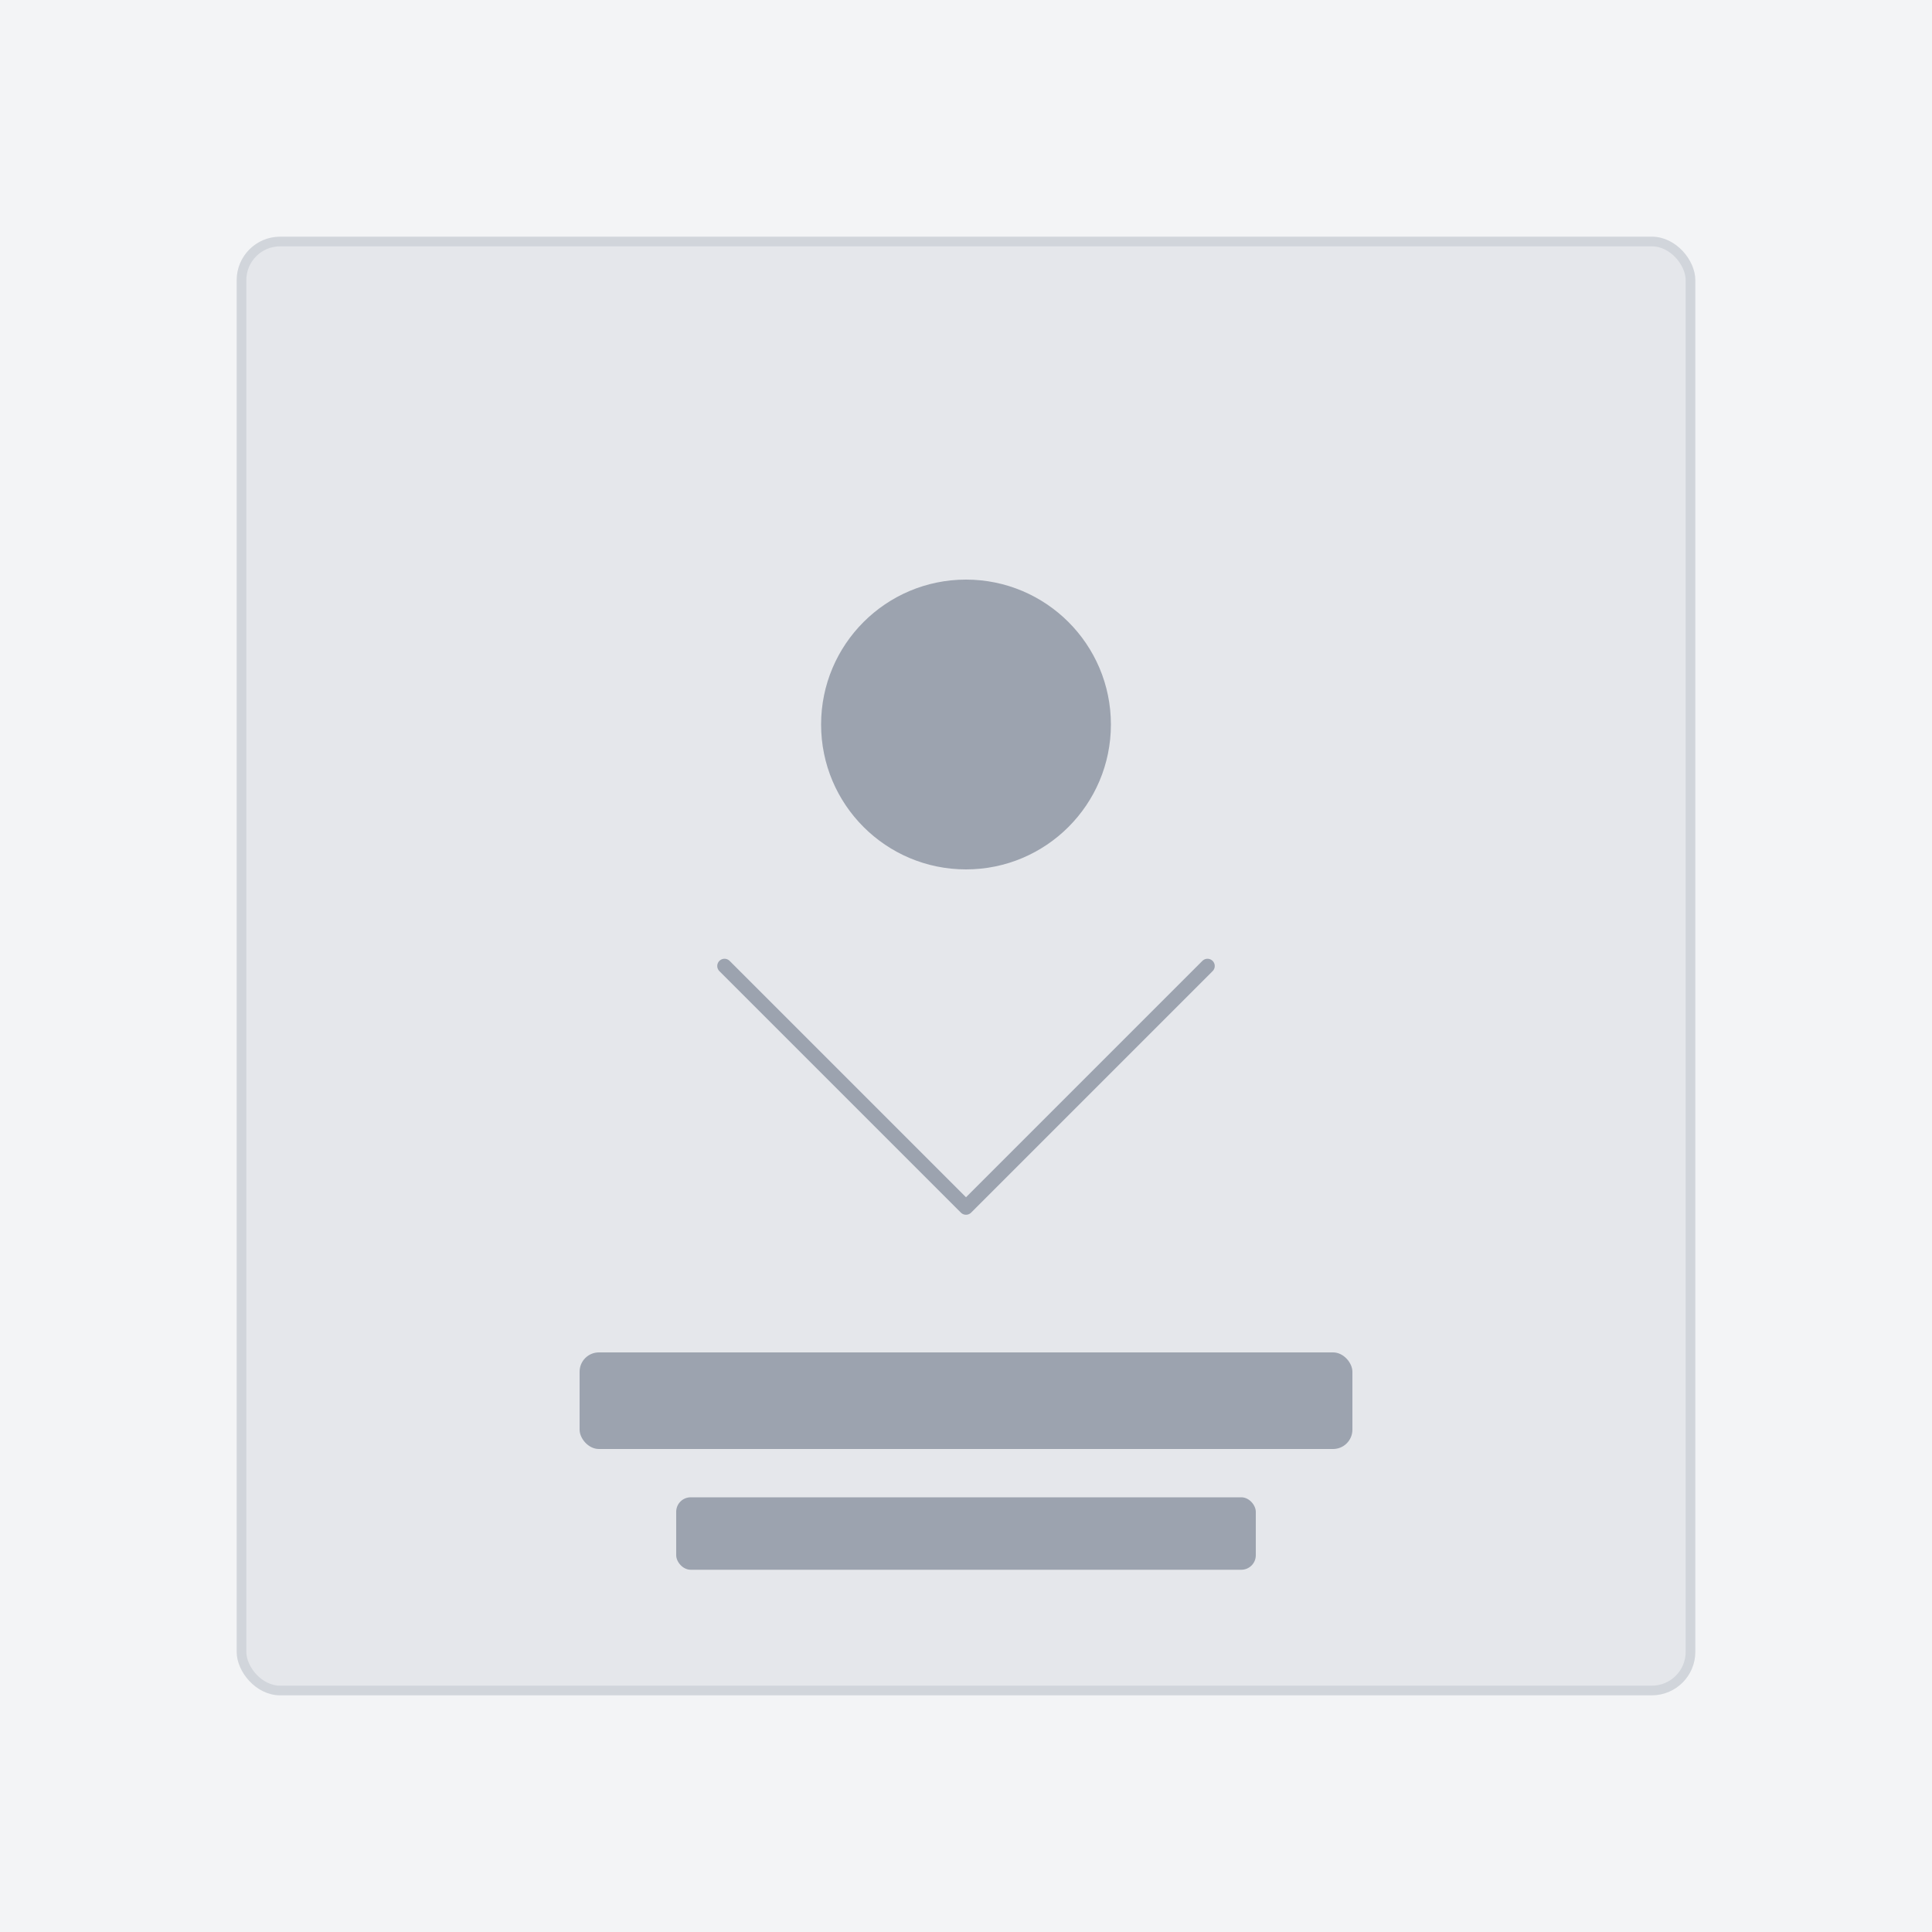 <svg width="400" height="400" viewBox="0 0 400 400" fill="none" xmlns="http://www.w3.org/2000/svg">
  <rect width="400" height="400" fill="#F3F4F6"/>
  <rect x="50" y="50" width="300" height="300" fill="#E5E7EB" stroke="#D1D5DB" stroke-width="2" rx="8"/>
  <circle cx="200" cy="150" r="30" fill="#9CA3AF"/>
  <path d="M150 200L200 250L250 200" stroke="#9CA3AF" stroke-width="3" stroke-linecap="round" stroke-linejoin="round"/>
  <rect x="120" y="280" width="160" height="20" fill="#9CA3AF" rx="4"/>
  <rect x="140" y="310" width="120" height="15" fill="#9CA3AF" rx="3"/>
</svg>
